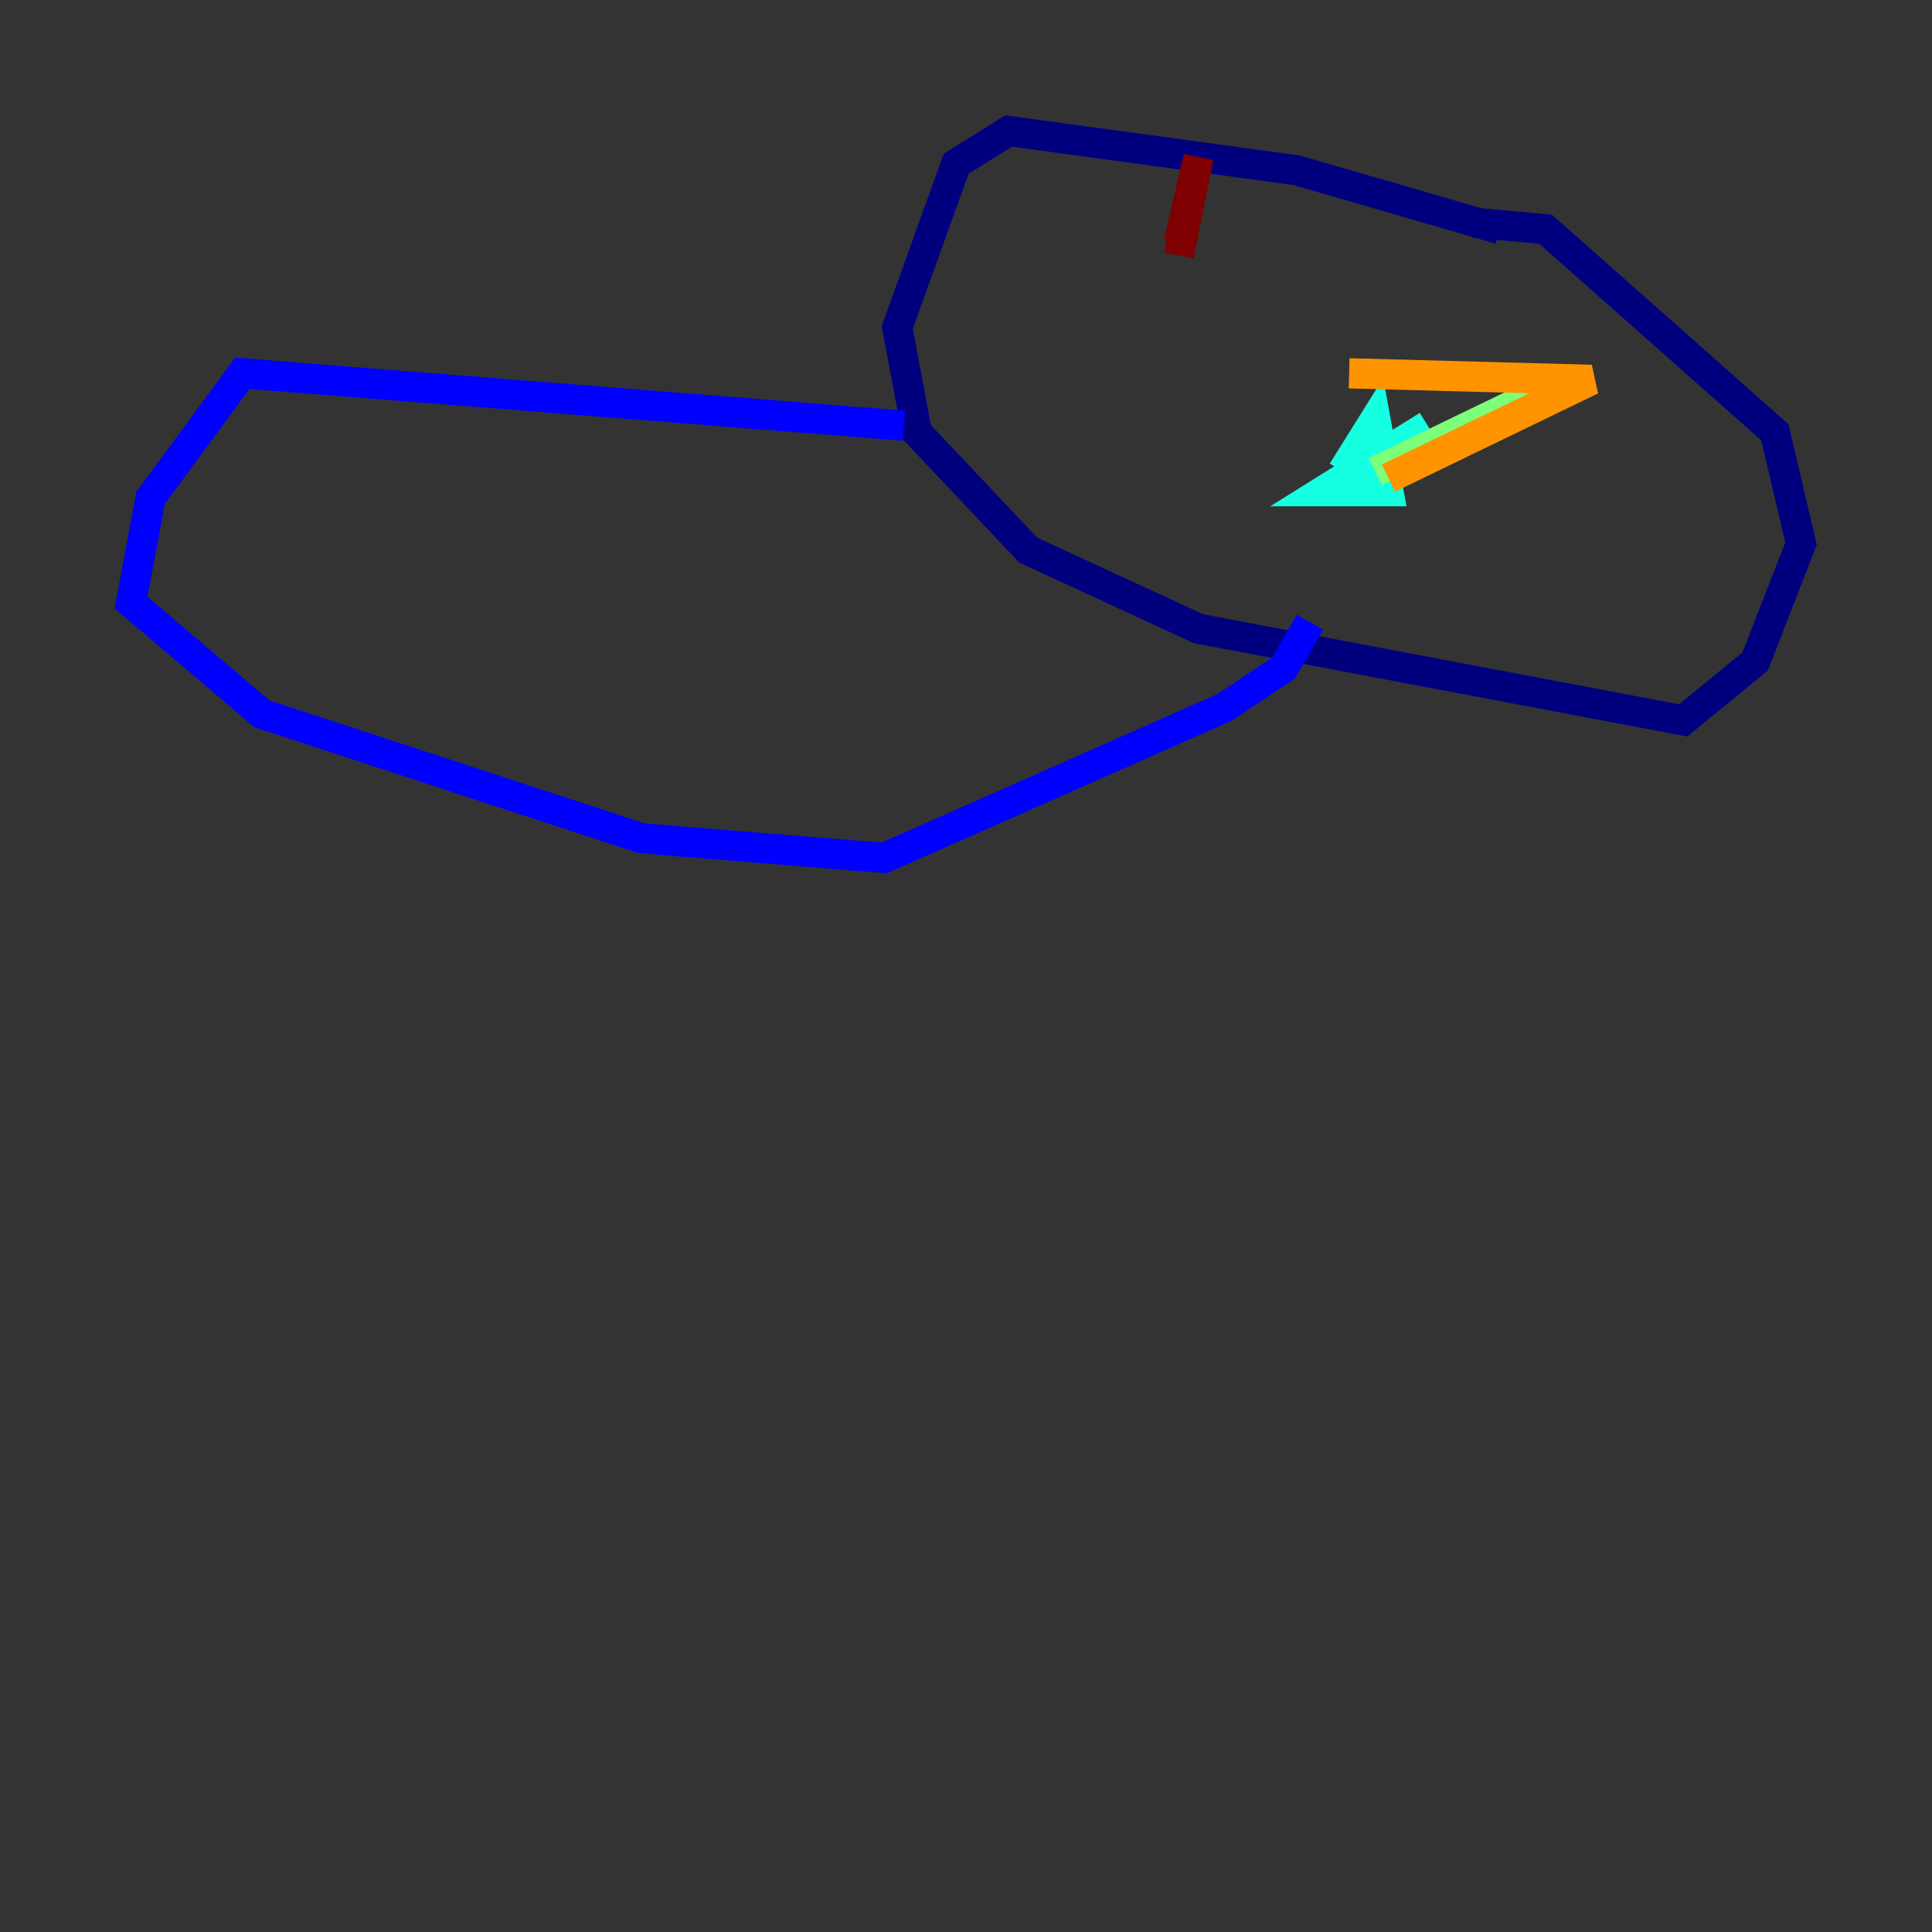 <?xml version="1.0" encoding="utf-8" ?>
<svg baseProfile="tiny" height="128" version="1.2" viewBox="0,0,128,128" width="128" xmlns="http://www.w3.org/2000/svg" xmlns:ev="http://www.w3.org/2001/xml-events" xmlns:xlink="http://www.w3.org/1999/xlink"><rect x="0" y="0" width="128" height="128" fill="#333333" stroke="none"/><defs /><polyline fill="none" points="99.363,15.186 85.912,11.281 66.82,8.678 63.349,10.848 59.444,21.695 60.746,28.637 68.122,36.447 79.403,41.654 111.512,47.729 116.285,43.824 119.322,36.014 117.586,28.637 102.4,15.186 97.627,14.752" stroke="#00007f" stroke-width="2" /><polyline fill="none" points="59.878,28.203 16.054,24.732 9.98,32.976 8.678,39.919 17.356,47.295 42.522,55.539 58.576,56.841 81.139,46.861 85.044,44.258 86.78,41.22" stroke="#0000ff" stroke-width="2" /><polyline fill="none" points="86.346,39.919 86.346,39.919" stroke="#0080ff" stroke-width="2" /><polyline fill="none" points="88.949,31.241 91.119,27.77 91.986,32.542 87.647,32.542 94.59,28.203" stroke="#15ffe1" stroke-width="2" /><polyline fill="none" points="91.119,31.241 103.702,25.166" stroke="#7cff79" stroke-width="2" /><polyline fill="none" points="93.288,31.675 93.288,31.675" stroke="#e4ff12" stroke-width="2" /><polyline fill="none" points="91.986,31.675 105.437,25.166 89.383,24.732" stroke="#ff9400" stroke-width="2" /><polyline fill="none" points="78.102,16.054 78.102,16.054" stroke="#ff1d00" stroke-width="2" /><polyline fill="none" points="78.102,16.054 79.403,10.414 78.102,16.922" stroke="#7f0000" stroke-width="2" /></svg>
